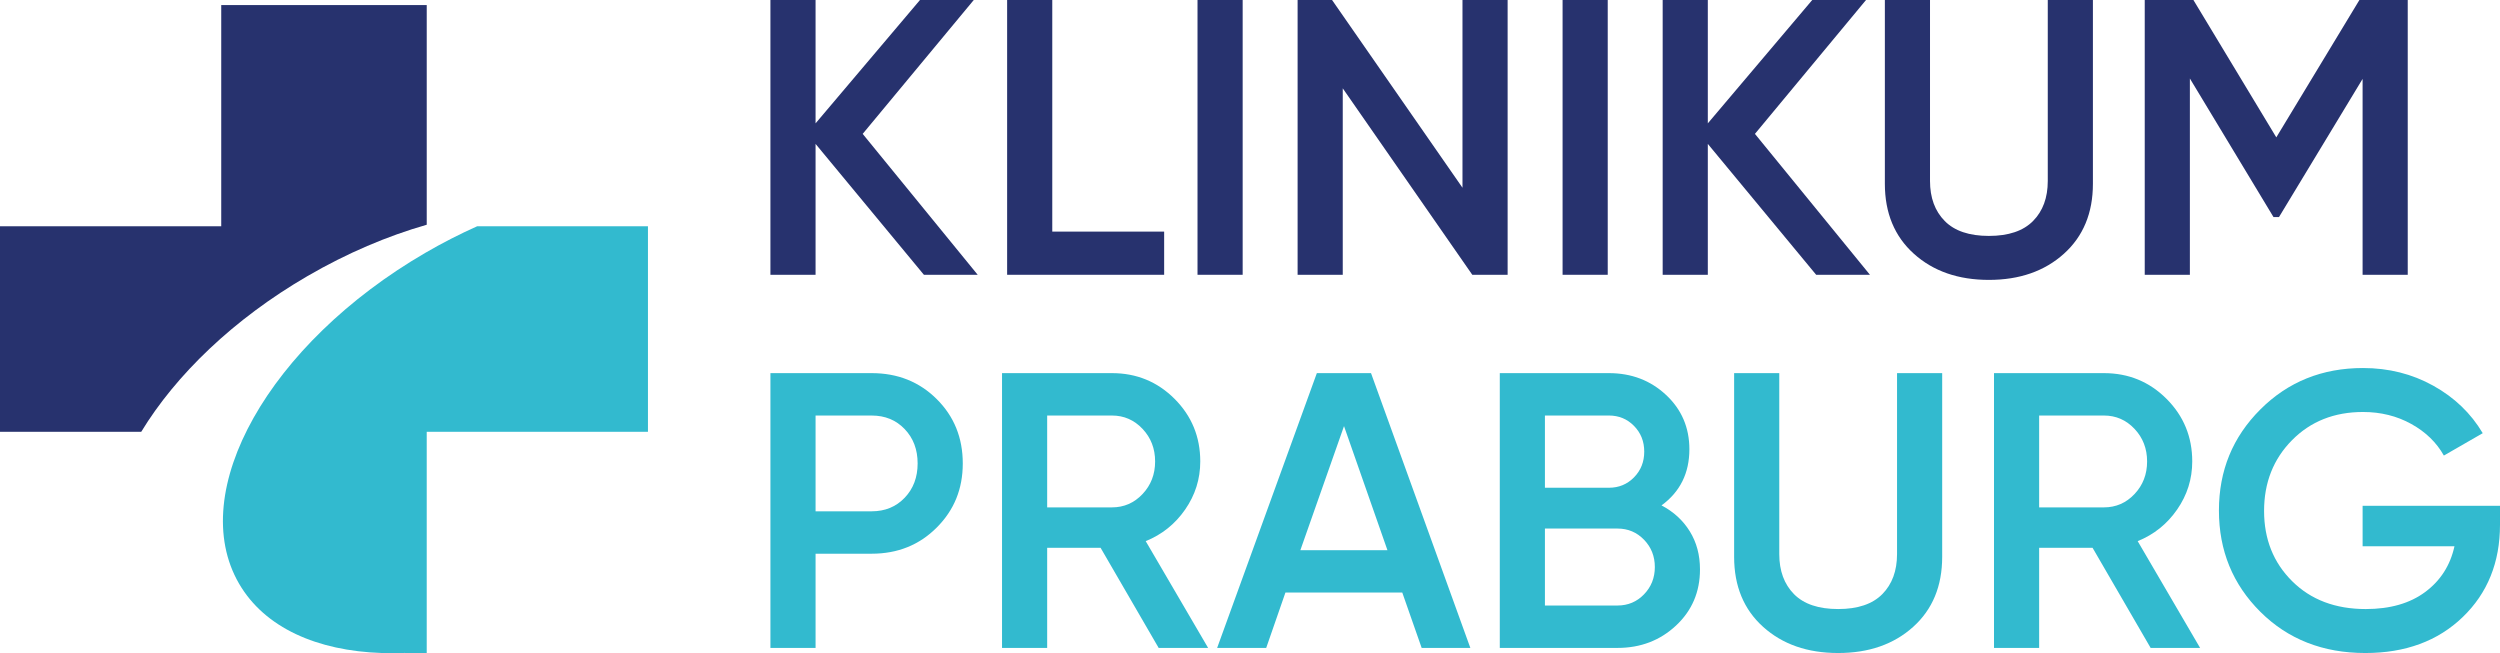 <?xml version="1.0" encoding="UTF-8"?>
<svg xmlns="http://www.w3.org/2000/svg" viewBox="0 0 4200.36 1097.16">
  <defs>
    <style>
      .cls-1, .cls-2, .cls-3 {
        stroke-width: 0px;
      }

      .cls-1, .cls-3 {
        fill: #32bacf;
      }

      .cls-4 {
        isolation: isolate;
      }

      .cls-2 {
        fill: #27326e;
      }

      .cls-3 {
        mix-blend-mode: multiply;
      }
    </style>
  </defs>
  <g class="cls-4">
    <g id="Ebene_1" data-name="Ebene 1">
      <g>
        <path class="cls-2" d="m516.69,463.82c66.47-38.63,134.41-67.35,200.28-86.23V8.49h-345.26v371.7H0v345.26h237.31c57.97-95.31,154.89-189.3,279.37-261.63Z"/>
        <path class="cls-3" d="m801.64,380.19c-29.12,13.04-58.25,27.89-87.1,44.66-262.52,152.55-402.6,401.4-312.86,555.82,43,74,131,112.84,239.85,116.49h34.39c1.5-.05,3-.07,4.5-.13-.13.05-.26.09-.4.13h36.94v-371.7h371.7v-345.26h-287.03Z"/>
        <g>
          <path class="cls-2" d="m1642.66,461.68h-90.36l-182.03-219.91v219.91h-75.85V0h75.85v207.26L1545.71,0h90.36l-186.65,224.93,193.25,236.76Z"/>
          <path class="cls-2" d="m1767.97,389.13h187.97v72.55h-263.82V0h75.85v389.13Z"/>
          <path class="cls-2" d="m2012,0h75.85v461.68h-75.85V0Z"/>
          <path class="cls-2" d="m2457.18,0h75.85v461.68h-59.36l-217.65-313.26v313.26h-75.85V0h57.87l219.14,315.42V0Z"/>
          <path class="cls-2" d="m2625.36,0h75.85v461.68h-75.85V0Z"/>
          <path class="cls-2" d="m3141.78,461.68h-90.36l-182.04-219.91v219.91h-75.85V0h75.85v207.26L3044.82,0h90.36l-186.65,224.93,193.25,236.76Z"/>
          <path class="cls-2" d="m3467.59,426.4c-32.54,29.25-74.53,43.86-125.97,43.86s-93.44-14.61-125.97-43.86c-32.54-29.24-48.81-68.48-48.81-117.73V0h75.85v304.05c0,28.14,8.24,50.57,24.73,67.27,16.49,16.72,41.22,25.06,74.2,25.06s57.71-8.35,74.2-25.06c16.49-16.71,24.73-39.13,24.73-67.27V0h75.85v308.67c0,49.25-16.27,88.49-48.81,117.73Z"/>
          <path class="cls-2" d="m4045.35,0v461.68h-75.85V132.57l-140.48,232.16-9.2-.02-140.51-232.84v329.81h-75.85V0h81.78l139.27,230.79L3964.15,0h81.2Z"/>
          <path class="cls-1" d="m1464.59,626.91c43.53,0,79.91,14.51,109.15,43.53,29.24,29.02,43.86,65.08,43.86,108.17s-14.62,78.6-43.86,107.84c-29.25,29.25-65.62,43.86-109.15,43.86h-94.31v158.29h-75.85v-461.68h170.16Zm0,232.16c22.42,0,40.89-7.58,55.4-22.75,14.51-15.17,21.77-34.4,21.77-57.71s-7.26-42.54-21.77-57.71c-14.51-15.17-32.98-22.75-55.4-22.75h-94.31v160.93h94.31Z"/>
          <path class="cls-1" d="m1946.71,1088.59l-97.54-168.18h-89.77v168.18h-75.85v-461.68h184.67c41.32,0,76.39,14.41,105.2,43.2,28.79,28.8,43.2,63.87,43.2,105.2,0,29.46-8.47,56.39-25.39,80.79-16.93,24.4-39.03,42.11-66.28,53.09l104.87,179.4h-83.1Zm-187.31-390.45v154.33h108.82c20.22,0,37.37-7.47,51.44-22.42,14.07-14.94,21.1-33.19,21.1-54.74s-7.04-39.79-21.1-54.74c-14.08-14.94-31.23-22.42-51.44-22.42h-108.82Z"/>
          <path class="cls-1" d="m2388.6,1088.59l-32.57-93h-196.33l-32.29,93h-82.44l167.52-461.68h91.01l166.88,461.68h-81.78Zm-203.8-164.23h146.29l-72.96-208.42-73.32,208.42Z"/>
          <path class="cls-1" d="m2791.58,849.17c20.22,10.55,36.05,25.06,47.49,43.53,11.43,18.47,17.15,39.8,17.15,63.98,0,37.82-13.42,69.25-40.23,94.32-26.82,25.06-59.58,37.59-98.27,37.59h-197.86v-461.68h183.35c37.81,0,69.8,12.2,95.96,36.6,26.16,24.4,39.24,54.86,39.24,91.35,0,40.02-15.61,71.46-46.83,94.31Zm-88.38-151.04h-107.51v121.36h107.51c16.71,0,30.77-5.82,42.21-17.48,11.43-11.65,17.15-26.05,17.15-43.2s-5.72-31.54-17.15-43.2c-11.44-11.65-25.51-17.48-42.21-17.48Zm14.51,319.22c17.58,0,32.42-6.27,44.52-18.8,12.09-12.53,18.14-27.8,18.14-45.84s-6.05-33.31-18.14-45.84c-12.1-12.53-26.94-18.8-44.52-18.8h-122.02v129.27h122.02Z"/>
          <path class="cls-1" d="m3214.34,1053.3c-32.54,29.25-74.53,43.86-125.97,43.86s-93.44-14.61-125.97-43.86c-32.54-29.24-48.81-68.48-48.81-117.73v-308.67h75.85v304.05c0,28.14,8.24,50.57,24.73,67.27,16.49,16.71,41.22,25.06,74.2,25.06s57.71-8.35,74.2-25.06c16.49-16.71,24.73-39.13,24.73-67.27v-304.05h75.85v308.67c0,49.25-16.27,88.49-48.81,117.73Z"/>
          <path class="cls-1" d="m3613.37,1088.59l-97.54-168.18h-89.77v168.18h-75.85v-461.68h184.67c41.33,0,76.39,14.41,105.2,43.2,28.79,28.8,43.2,63.87,43.2,105.2,0,29.46-8.47,56.39-25.39,80.79-16.93,24.4-39.03,42.11-66.29,53.09l104.87,179.4h-83.1Zm-187.31-390.45v154.33h108.83c20.22,0,37.37-7.47,51.44-22.42,14.07-14.94,21.11-33.19,21.11-54.74s-7.04-39.79-21.11-54.74c-14.08-14.94-31.22-22.42-51.44-22.42h-108.83Z"/>
          <path class="cls-1" d="m4200.36,849.83v31.66c0,63.32-20.89,115.09-62.66,155.32-41.78,40.23-96.29,60.35-163.57,60.35-71.23,0-130.04-23.08-176.43-69.25-46.39-46.17-69.58-102.89-69.58-170.16s23.19-123.44,69.58-169.83,103.88-69.58,172.47-69.58c43.09,0,82.44,9.89,118.06,29.68,35.62,19.79,63.32,46.39,83.1,79.8l-65.29,37.59c-12.32-21.98-30.57-39.68-54.74-53.09-24.19-13.41-51.23-20.12-81.12-20.12-48.37,0-88.16,15.83-119.38,47.49-31.23,31.66-46.83,71.23-46.83,118.72s15.72,86.84,47.16,118.06c31.43,31.22,72.65,46.83,123.66,46.83,40.89,0,74.2-9.56,99.92-28.69,25.72-19.13,42.1-44.74,49.14-76.84h-154.33v-67.93h230.84Z"/>
        </g>
      </g>
    </g>
  </g>
</svg>